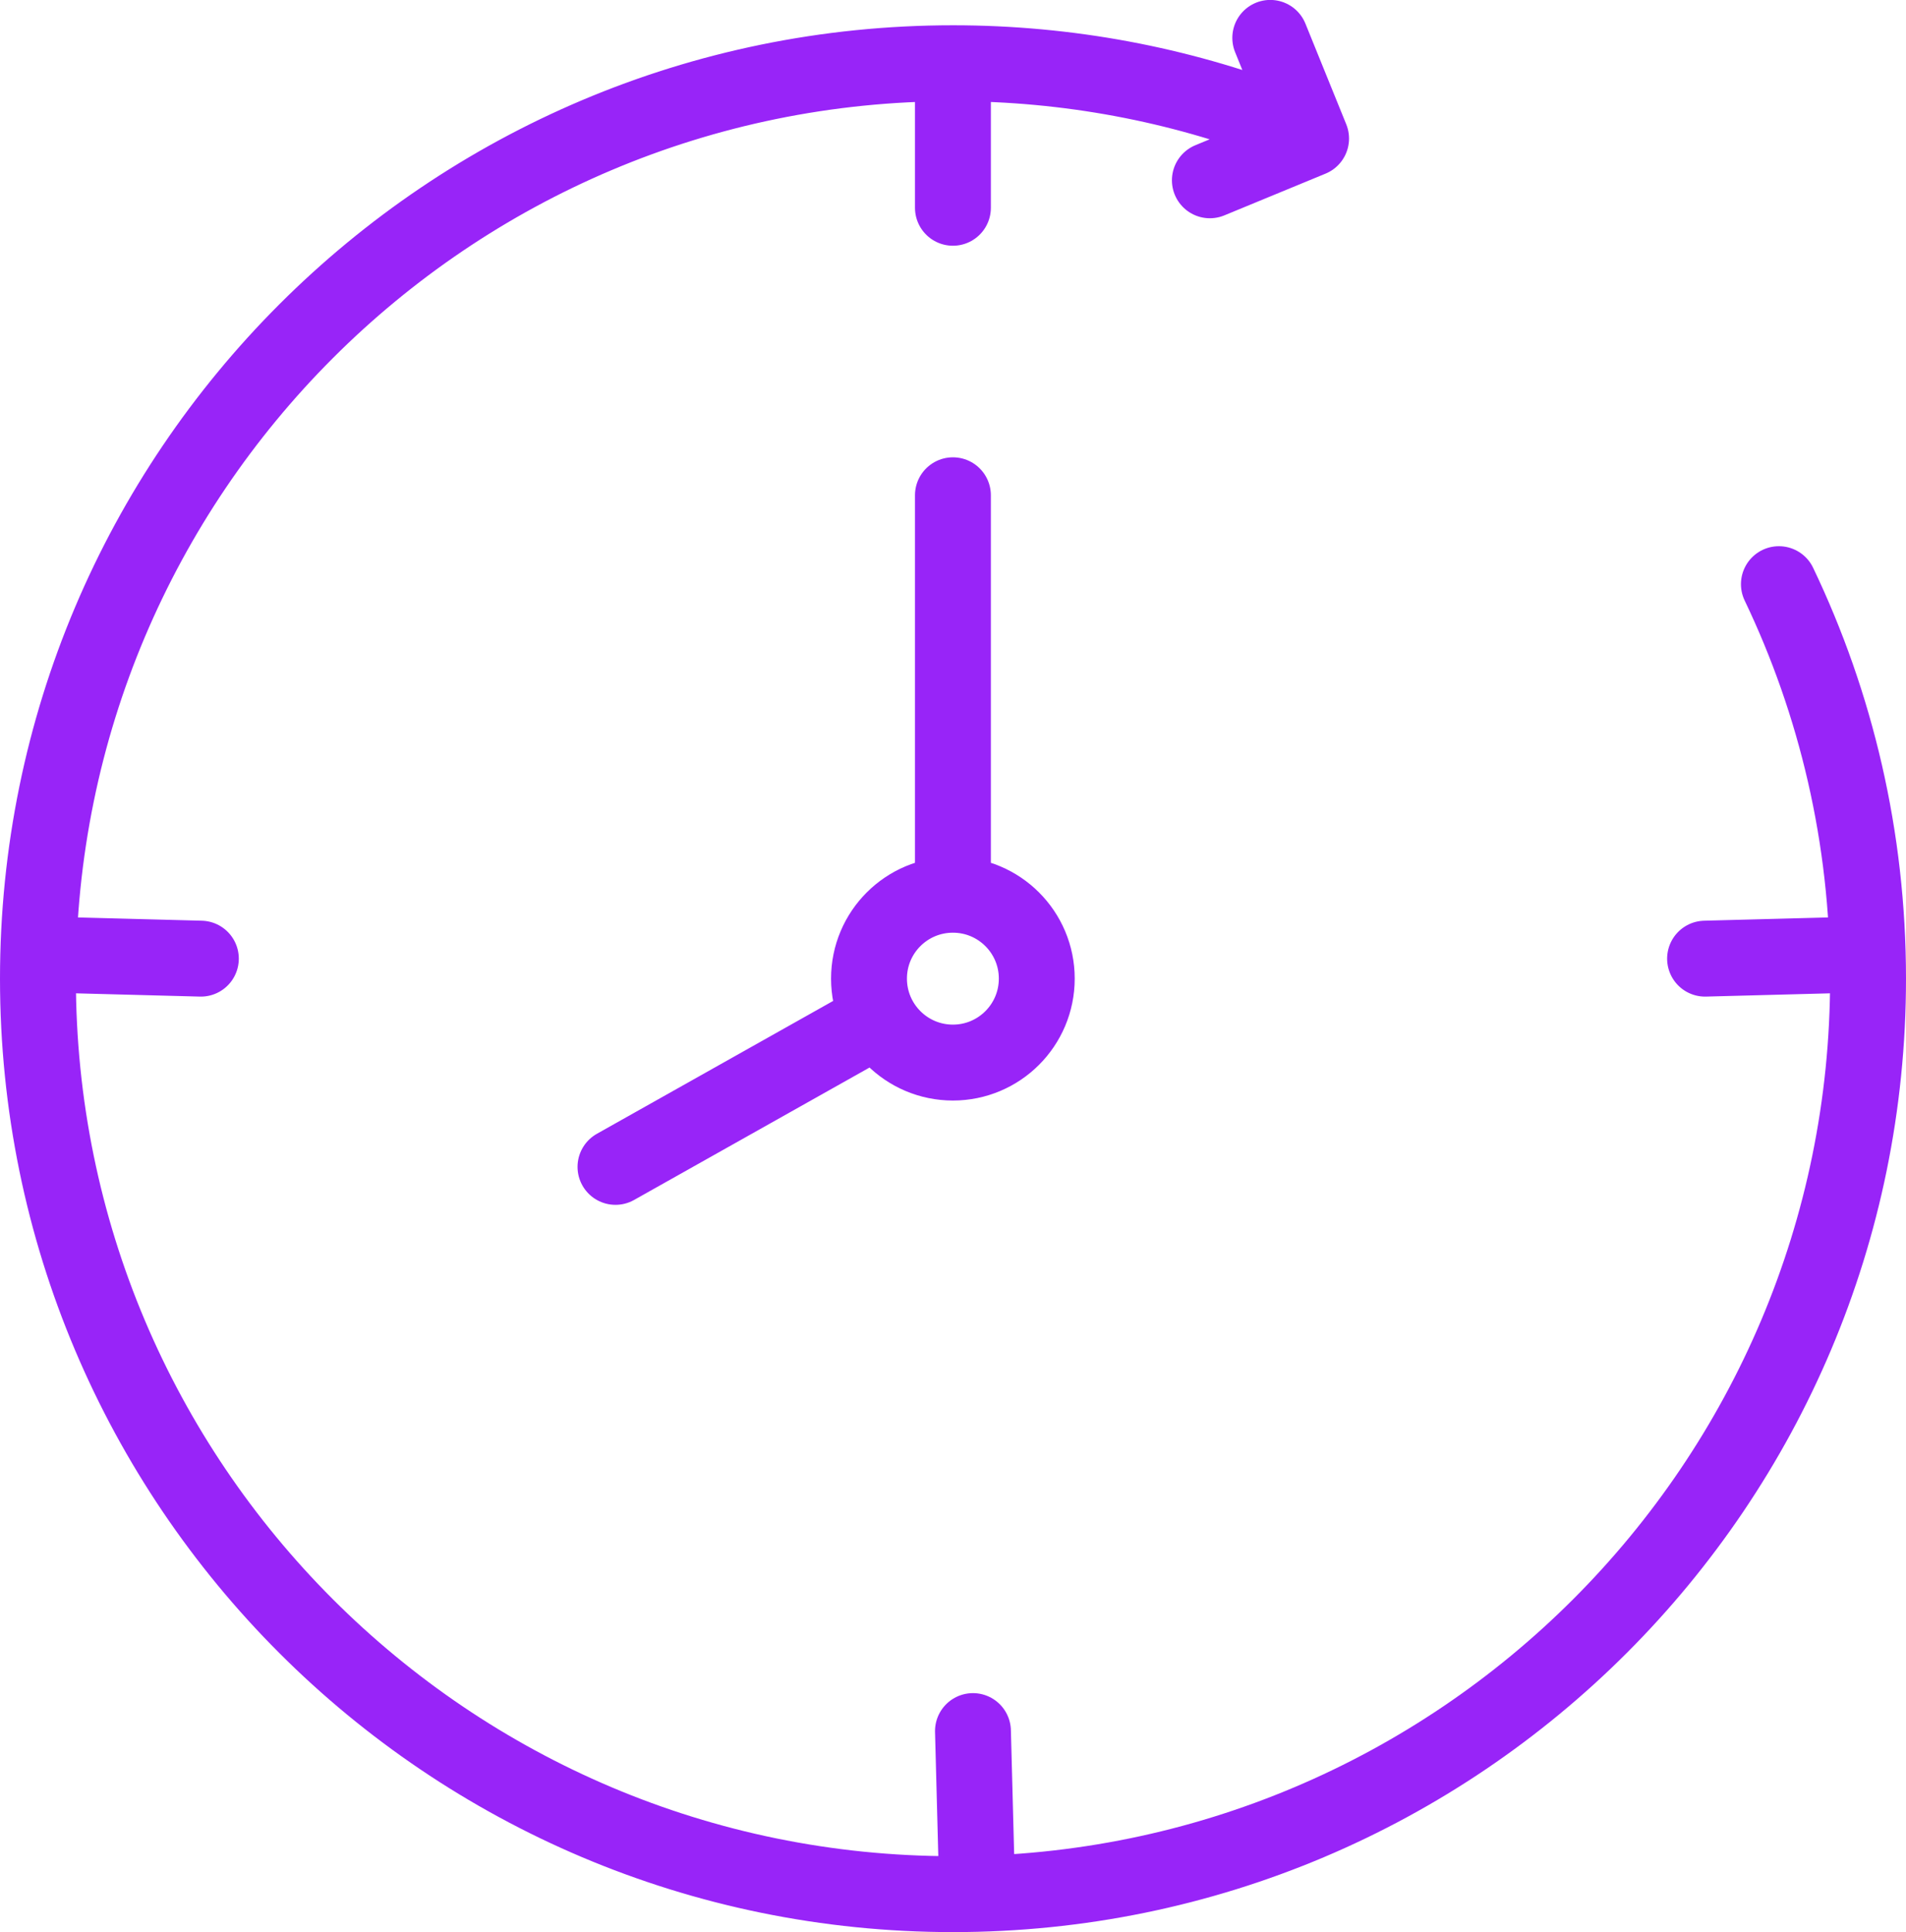 <?xml version="1.0" encoding="UTF-8" standalone="no"?>
<svg
   version="1.1"
   width="25.118pt"
   height="25.451pt"
   id="svg3420"
   viewBox="0 0 25.118 25.451"
   sodipodi:docname="Telas App.cdr"
   inkscape:version="1.3 (1:1.3+202307231459+0e150ed6c4)"
   xmlns:inkscape="http://www.inkscape.org/namespaces/inkscape"
   xmlns:sodipodi="http://sodipodi.sourceforge.net/DTD/sodipodi-0.dtd"
   xmlns="http://www.w3.org/2000/svg"
   xmlns:svg="http://www.w3.org/2000/svg">
  <sodipodi:namedview
     id="namedview3420"
     pagecolor="#ffffff"
     bordercolor="#000000"
     borderopacity="0.25"
     inkscape:showpageshadow="2"
     inkscape:pageopacity="0.0"
     inkscape:pagecheckerboard="0"
     inkscape:deskcolor="#d1d1d1"
     inkscape:zoom="4.7800005"
     inkscape:cx="5996.0245"
     inkscape:cy="1144.3514"
     inkscape:window-width="1300"
     inkscape:window-height="704"
     inkscape:window-x="0"
     inkscape:window-y="0"
     inkscape:window-maximized="1"
     inkscape:current-layer="svg3420"
     inkscape:document-units="pt" />
  <defs
     id="defs4" />
  <defs
     id="defs17" />
  <defs
     id="defs28" />
  <defs
     id="defs58" />
  <defs
     id="defs91" />
  <defs
     id="defs136" />
  <defs
     id="defs189" />
  <defs
     id="defs245" />
  <defs
     id="defs280" />
  <defs
     id="defs293" />
  <defs
     id="defs358" />
  <defs
     id="defs362" />
  <defs
     id="defs400" />
  <defs
     id="defs403" />
  <defs
     id="defs437" />
  <defs
     id="defs554" />
  <defs
     id="defs627" />
  <defs
     id="defs649" />
  <defs
     id="defs733" />
  <defs
     id="defs842" />
  <defs
     id="defs865" />
  <defs
     id="defs947" />
  <defs
     id="defs970" />
  <defs
     id="defs1065" />
  <defs
     id="defs1088" />
  <defs
     id="defs1207" />
  <defs
     id="defs1230" />
  <defs
     id="defs1260" />
  <defs
     id="defs1283" />
  <defs
     id="defs1317" />
  <defs
     id="defs1340" />
  <defs
     id="defs1367" />
  <defs
     id="defs1390" />
  <defs
     id="defs1437" />
  <defs
     id="defs1460" />
  <defs
     id="defs1492" />
  <defs
     id="defs1521" />
  <defs
     id="defs1544" />
  <g
     id="Layer1223"
     transform="translate(-4484.025,-1344.442)">
    <path
       d="m 4507.468,1352.137 c 0.753,1.573 1.175,3.336 1.175,5.197 0,6.66 -5.399,12.059 -12.059,12.059 -6.66,0 -12.059,-5.399 -12.059,-12.059 0,-6.66 5.399,-12.059 12.059,-12.059 1.52,0 2.974,0.281 4.314,0.794 m -0.133,-1.128 0.538,1.326 -1.334,0.55 m 6.526,10.253 1.819,-0.048 m -11.467,10.223 0.048,1.819 m -10.223,-11.994 -1.819,-0.048 m 11.73,-9.843 v -1.863 m -1.142,12.639 -3.305,1.858 m 4.447,-3.585 v -5.262 m 0,5.262 v -5.262 z m 0,0 c 0.611,0 1.105,0.495 1.105,1.105 0,0.611 -0.495,1.106 -1.105,1.106 -0.611,0 -1.106,-0.495 -1.106,-1.106 0,-0.611 0.495,-1.105 1.106,-1.105 z"
       style="fill:none;stroke:#9824f8;stroke-width:1;stroke-linecap:round;stroke-linejoin:round;stroke-dasharray:none"
       id="path2348"
       inkscape:export-filename="../../Documentos/freelance/Hotel_Vivenzo/pages/reservation/home/options/access/limitado/clock.png"
       inkscape:export-xdpi="96"
       inkscape:export-ydpi="96" />
  </g>
  <defs
     id="defs3166" />
  <defs
     id="defs3378" />
  <defs
     id="defs3416" />
</svg>
